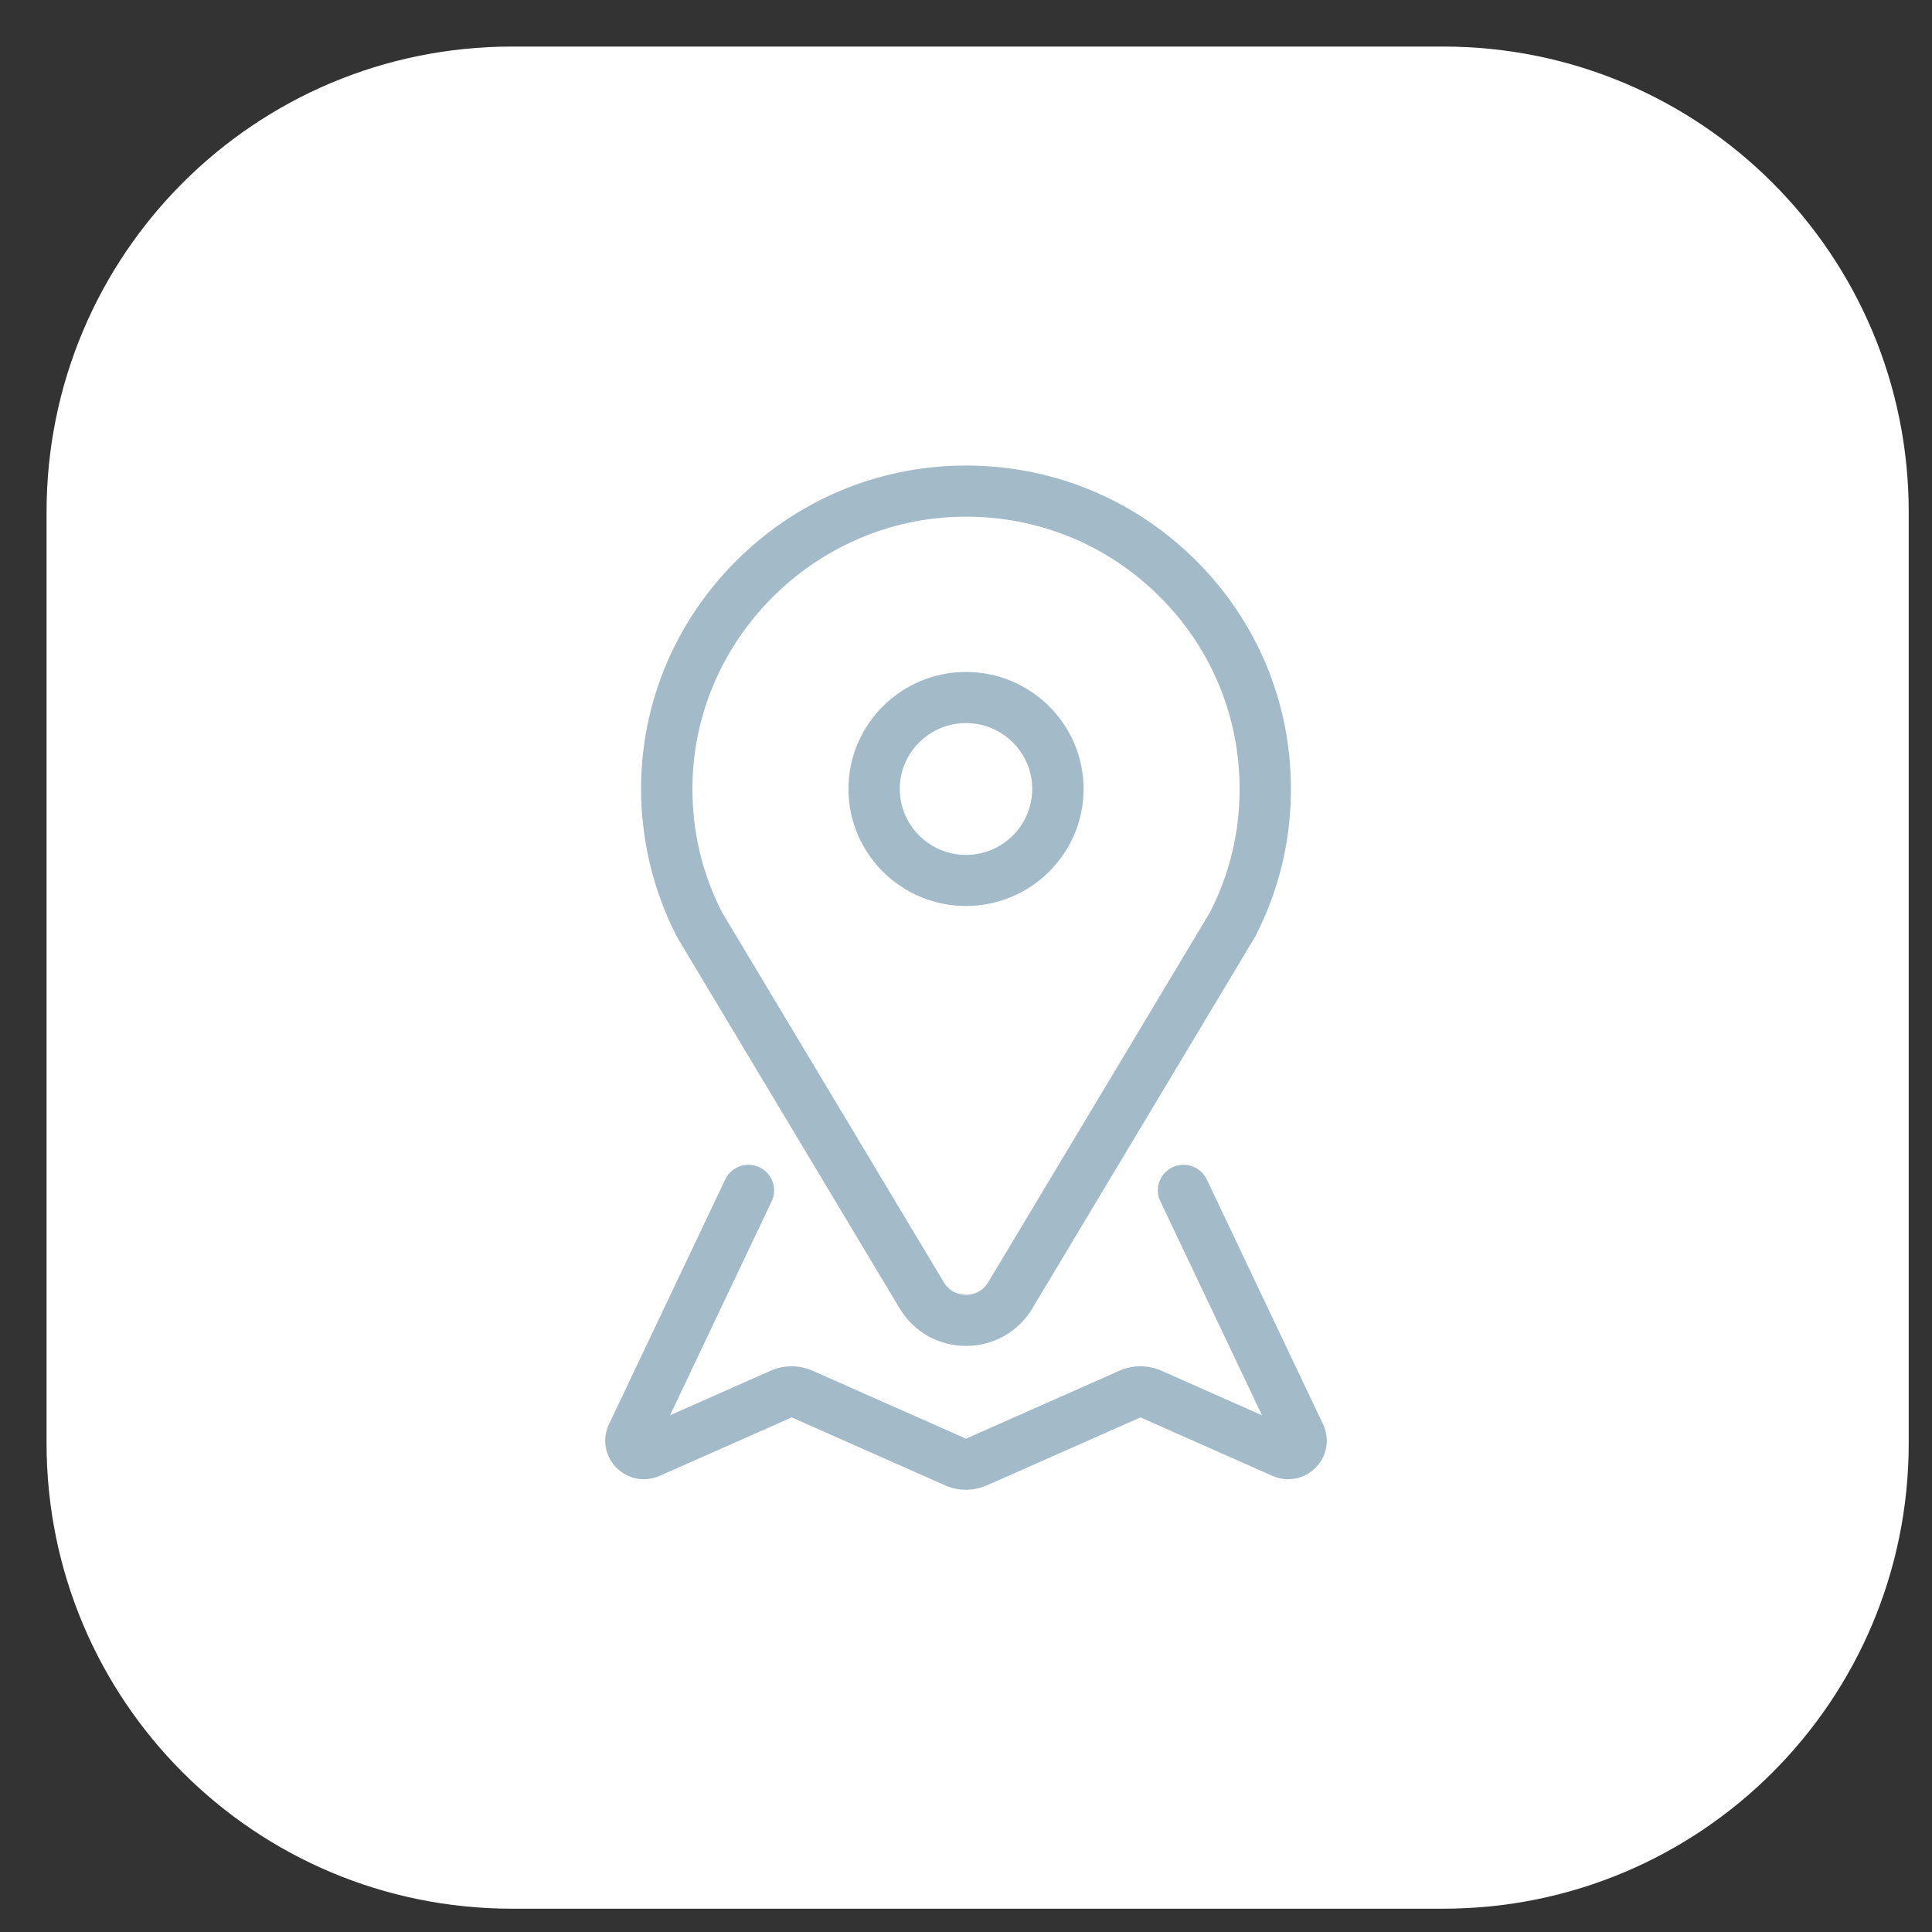 <svg width="83" height="83" viewBox="0 0 83 83" fill="none" xmlns="http://www.w3.org/2000/svg">
<rect x="0" y="0" width="83" height="83" fill="#333333" stroke="none"/>
<g clip-path="url(#clip0_22_13)">
<path fill-rule="evenodd" clip-rule="evenodd" d="M22 2H62C73.059 2 82 10.939 82 21.999V62C82 73.06 73.059 81.999 62 81.999H22C10.94 81.999 2 73.06 2 62V21.999C2 10.939 10.94 2 22 2Z" fill="white"/>
<path fill-rule="evenodd" clip-rule="evenodd" d="M40.597 63.81L34.013 60.893L28.34 63.403C27.697 63.688 26.965 63.548 26.475 63.047C25.985 62.548 25.862 61.817 26.162 61.185L31.157 50.67C31.262 50.446 31.439 50.267 31.661 50.157C32.205 49.886 32.869 50.105 33.142 50.647C33.308 50.978 33.291 51.353 33.129 51.656L28.785 60.801L33.105 58.887C33.679 58.632 34.338 58.633 34.911 58.888L41.494 61.804C41.494 61.804 41.501 61.804 41.504 61.804C41.505 61.804 41.506 61.804 41.506 61.804L48.09 58.887C48.662 58.632 49.319 58.632 49.895 58.887L54.215 60.801L49.872 51.656C49.654 51.249 49.709 50.731 50.047 50.38C50.431 49.979 51.047 49.931 51.488 50.245C51.638 50.352 51.762 50.497 51.844 50.669L56.838 61.186C57.138 61.817 57.016 62.547 56.525 63.047C56.035 63.548 55.304 63.688 54.662 63.403L48.997 60.893L42.403 63.81C42.116 63.938 41.808 64.001 41.5 64.001C41.191 64.001 40.884 63.938 40.597 63.81ZM38.65 56.21L29.103 40.284C29.091 40.263 29.079 40.242 29.069 40.222C28.056 38.254 27.528 36.038 27.54 33.811C27.563 30.169 29.005 26.727 31.601 24.122C34.198 21.515 37.643 20.053 41.302 20.001C45.069 19.95 48.621 21.37 51.301 24.002C53.982 26.633 55.459 30.147 55.459 33.895C55.459 36.123 54.945 38.252 53.931 40.222C53.92 40.242 53.909 40.263 53.897 40.284L44.35 56.21C43.745 57.219 42.681 57.821 41.5 57.821C40.32 57.821 39.255 57.219 38.65 56.21ZM41.333 22.198C34.983 22.285 29.785 27.501 29.747 33.824C29.736 35.715 30.163 37.519 31.016 39.19L40.546 55.085C40.837 55.572 41.31 55.625 41.5 55.625C41.69 55.625 42.163 55.572 42.455 55.085L51.983 39.19C52.826 37.541 53.254 35.759 53.254 33.895C53.254 30.739 52.01 27.782 49.752 25.565C47.537 23.391 44.614 22.197 41.505 22.197C41.448 22.197 41.391 22.198 41.333 22.198ZM36.45 33.895C36.45 31.123 38.715 28.868 41.5 28.868C44.285 28.868 46.551 31.123 46.551 33.895C46.551 36.668 44.285 38.922 41.5 38.922C38.715 38.922 36.45 36.668 36.45 33.895ZM38.655 33.895C38.655 35.456 39.932 36.727 41.5 36.727C43.069 36.727 44.344 35.456 44.344 33.895C44.344 32.334 43.069 31.064 41.5 31.064C39.932 31.064 38.655 32.334 38.655 33.895Z" fill="#A3BBC8"/>
</g>
<defs>
<clipPath id="clip0_22_13">
<rect width="83" height="83" fill="white"/>
</clipPath>
</defs>
</svg>
